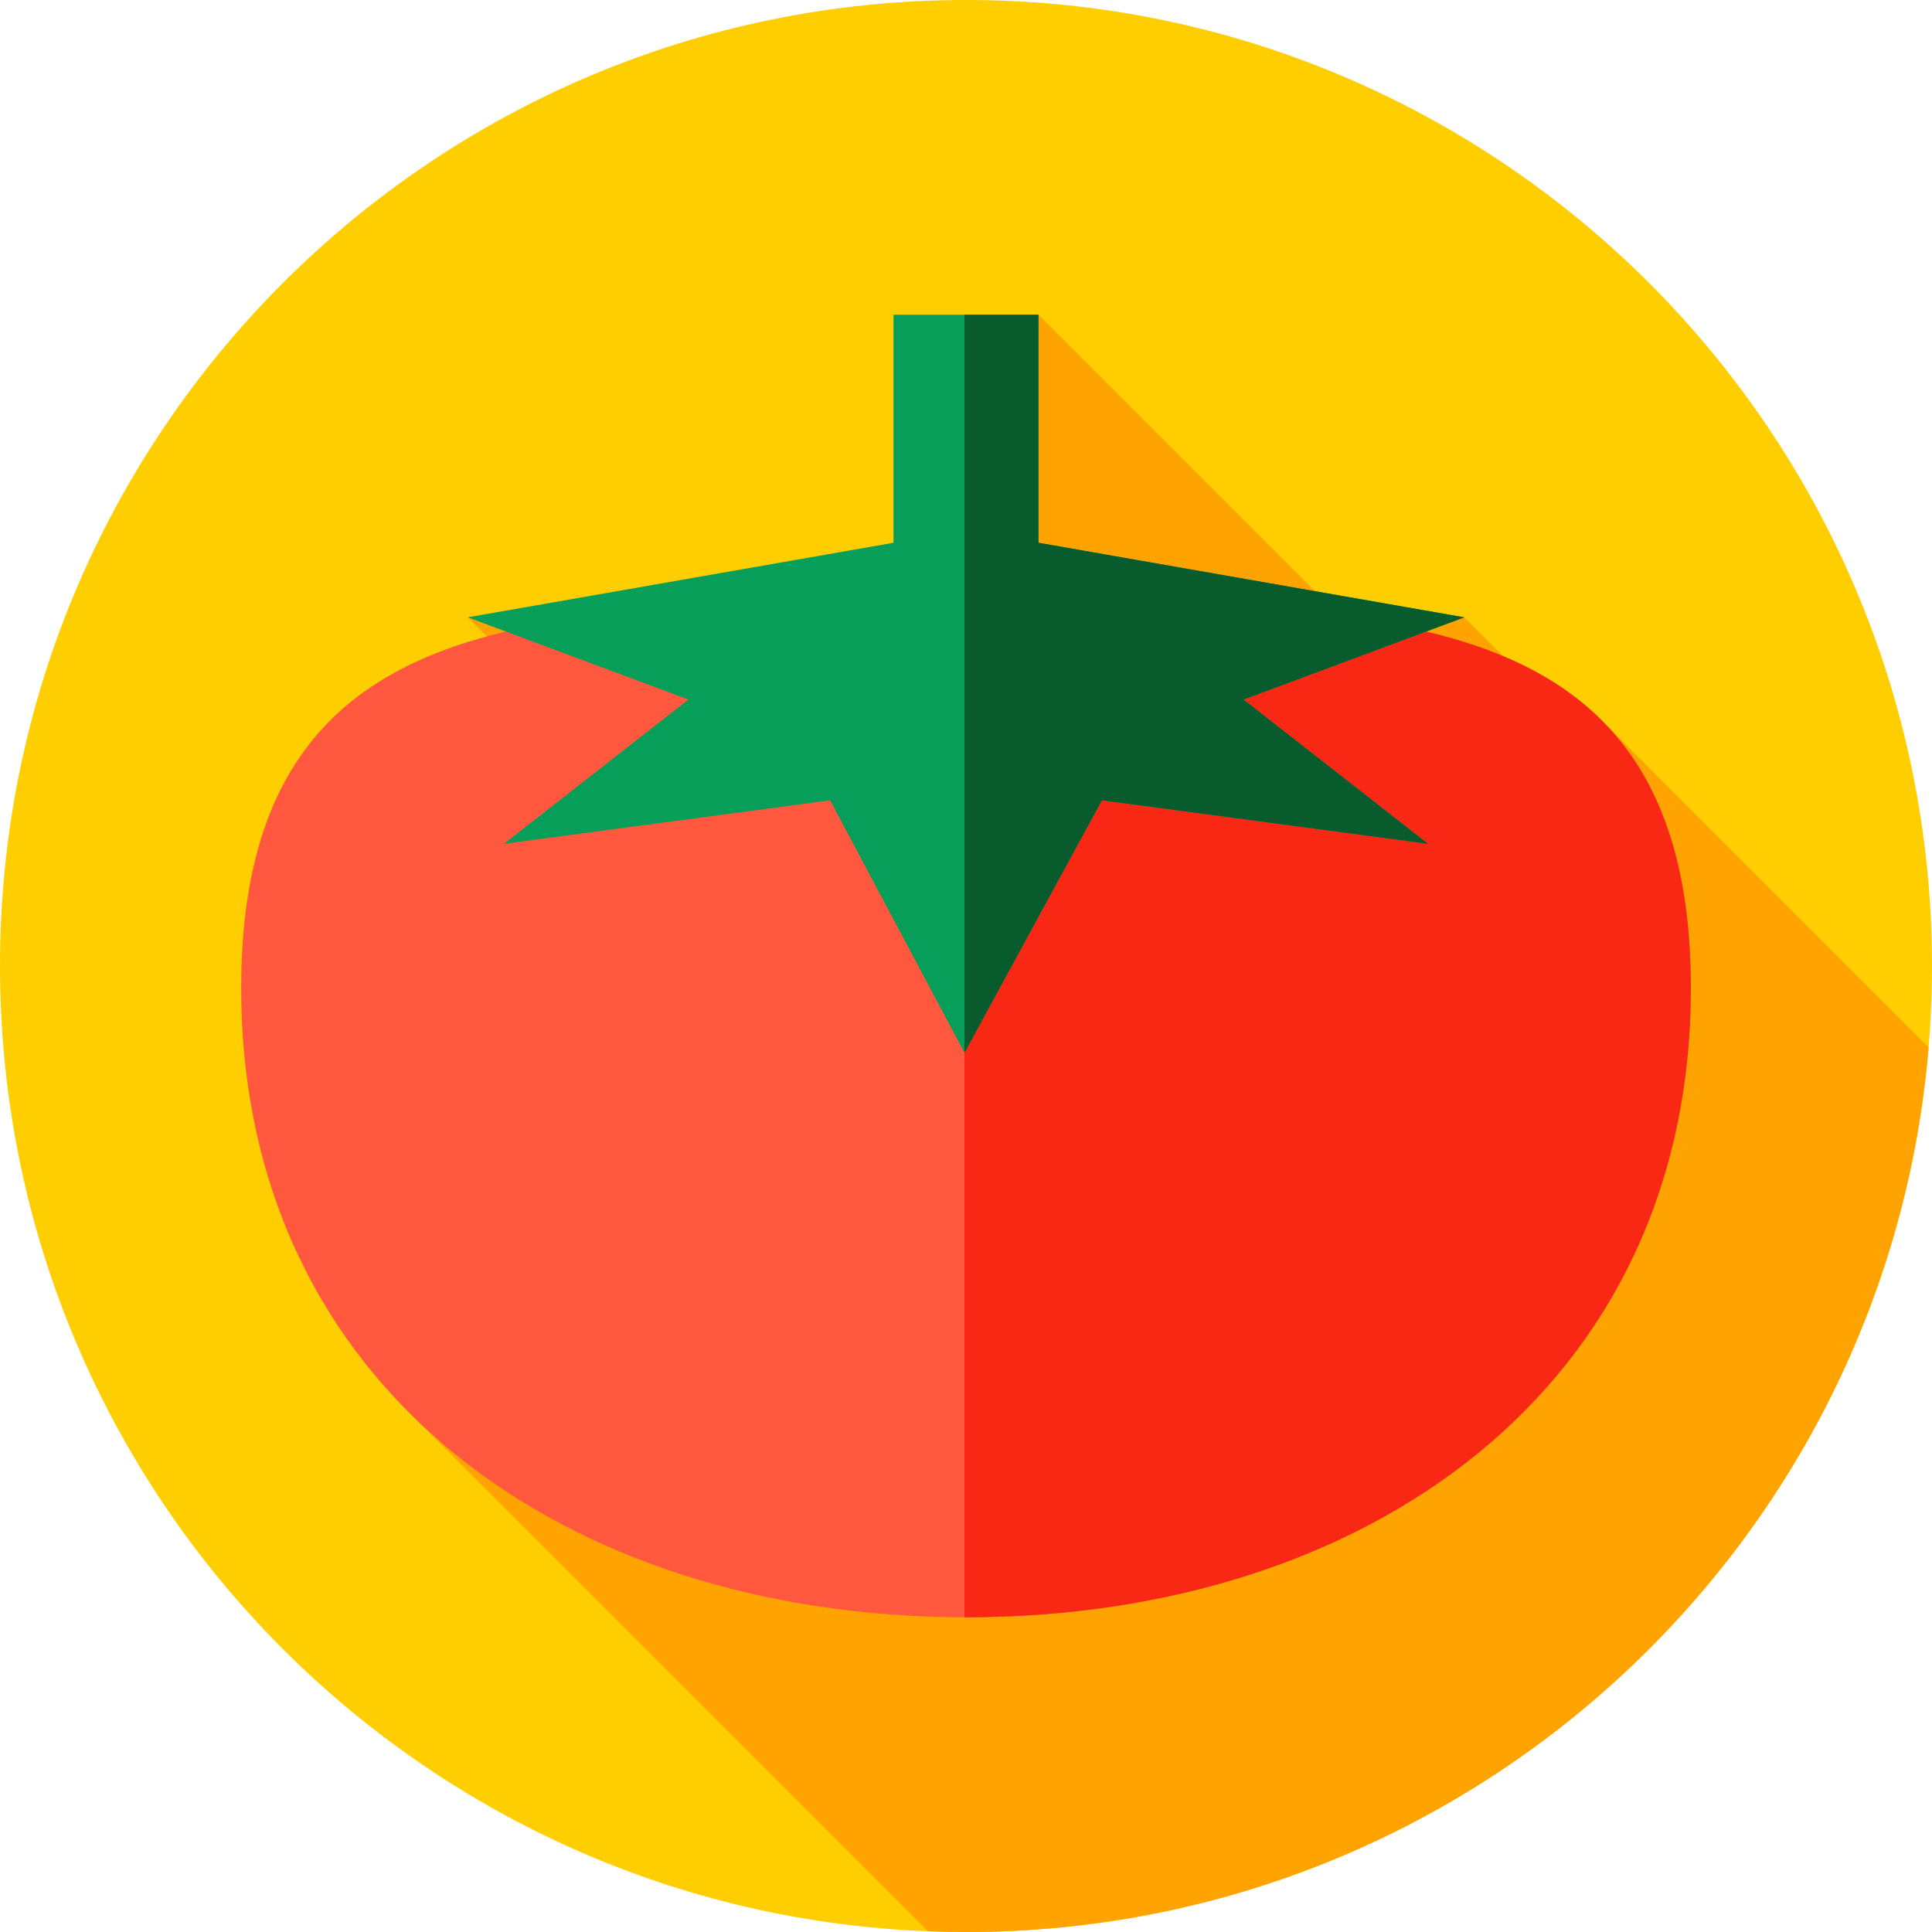 <svg height="512pt" viewBox="0 0 512 512" width="512pt" xmlns="http://www.w3.org/2000/svg"><path d="m512 256c0 141.387-114.613 256-256 256s-256-114.613-256-256 114.613-256 256-256 256 114.613 256 256zm0 0" fill="#ffce00"/><path d="m511.09 277.539-87.02-87.02-4.875 4.227-31.152-31.148-25.637 7.012-87.199-87.199-3.656 77.207-147.594 2.977 103.449 103.449-121.262 104.977 139.762 139.766c3.352.129 6.711.215 10.094.215 134.129 0 244.148-103.156 255.09-234.461zm0 0" fill="#ffa300"/><path d="m63.922 261.855c0-106.082 85.996-101.375 192.078-101.375s192.078-4.707 192.078 101.375-85.996 166.734-192.078 166.734-192.078-60.652-192.078-166.734zm0 0" fill="#ff583e"/><path d="m256 160.48c-.137 0-.27 0-.406 0v268.105c.137 0 .27.004.406.004 106.082 0 192.078-60.652 192.078-166.734 0-106.078-85.996-101.375-192.078-101.375zm0 0" fill="#f92814"/><path d="m388.043 163.598-112.836-19.758v-60.43h-38.414v60.43c-28.051 4.91-112.836 19.754-112.836 19.754l58.488 21.793-48.887 38.227 86.43-11.523 35.605 66.91 36.418-66.906 86.43 11.523-48.887-38.227zm0 0" fill="#079e59"/><path d="m388.043 163.598-112.836-19.758v-60.43h-19.613v195.621-.031l36.418-66.906 86.43 11.52-48.887-38.223zm0 0" fill="#085b2c"/></svg>